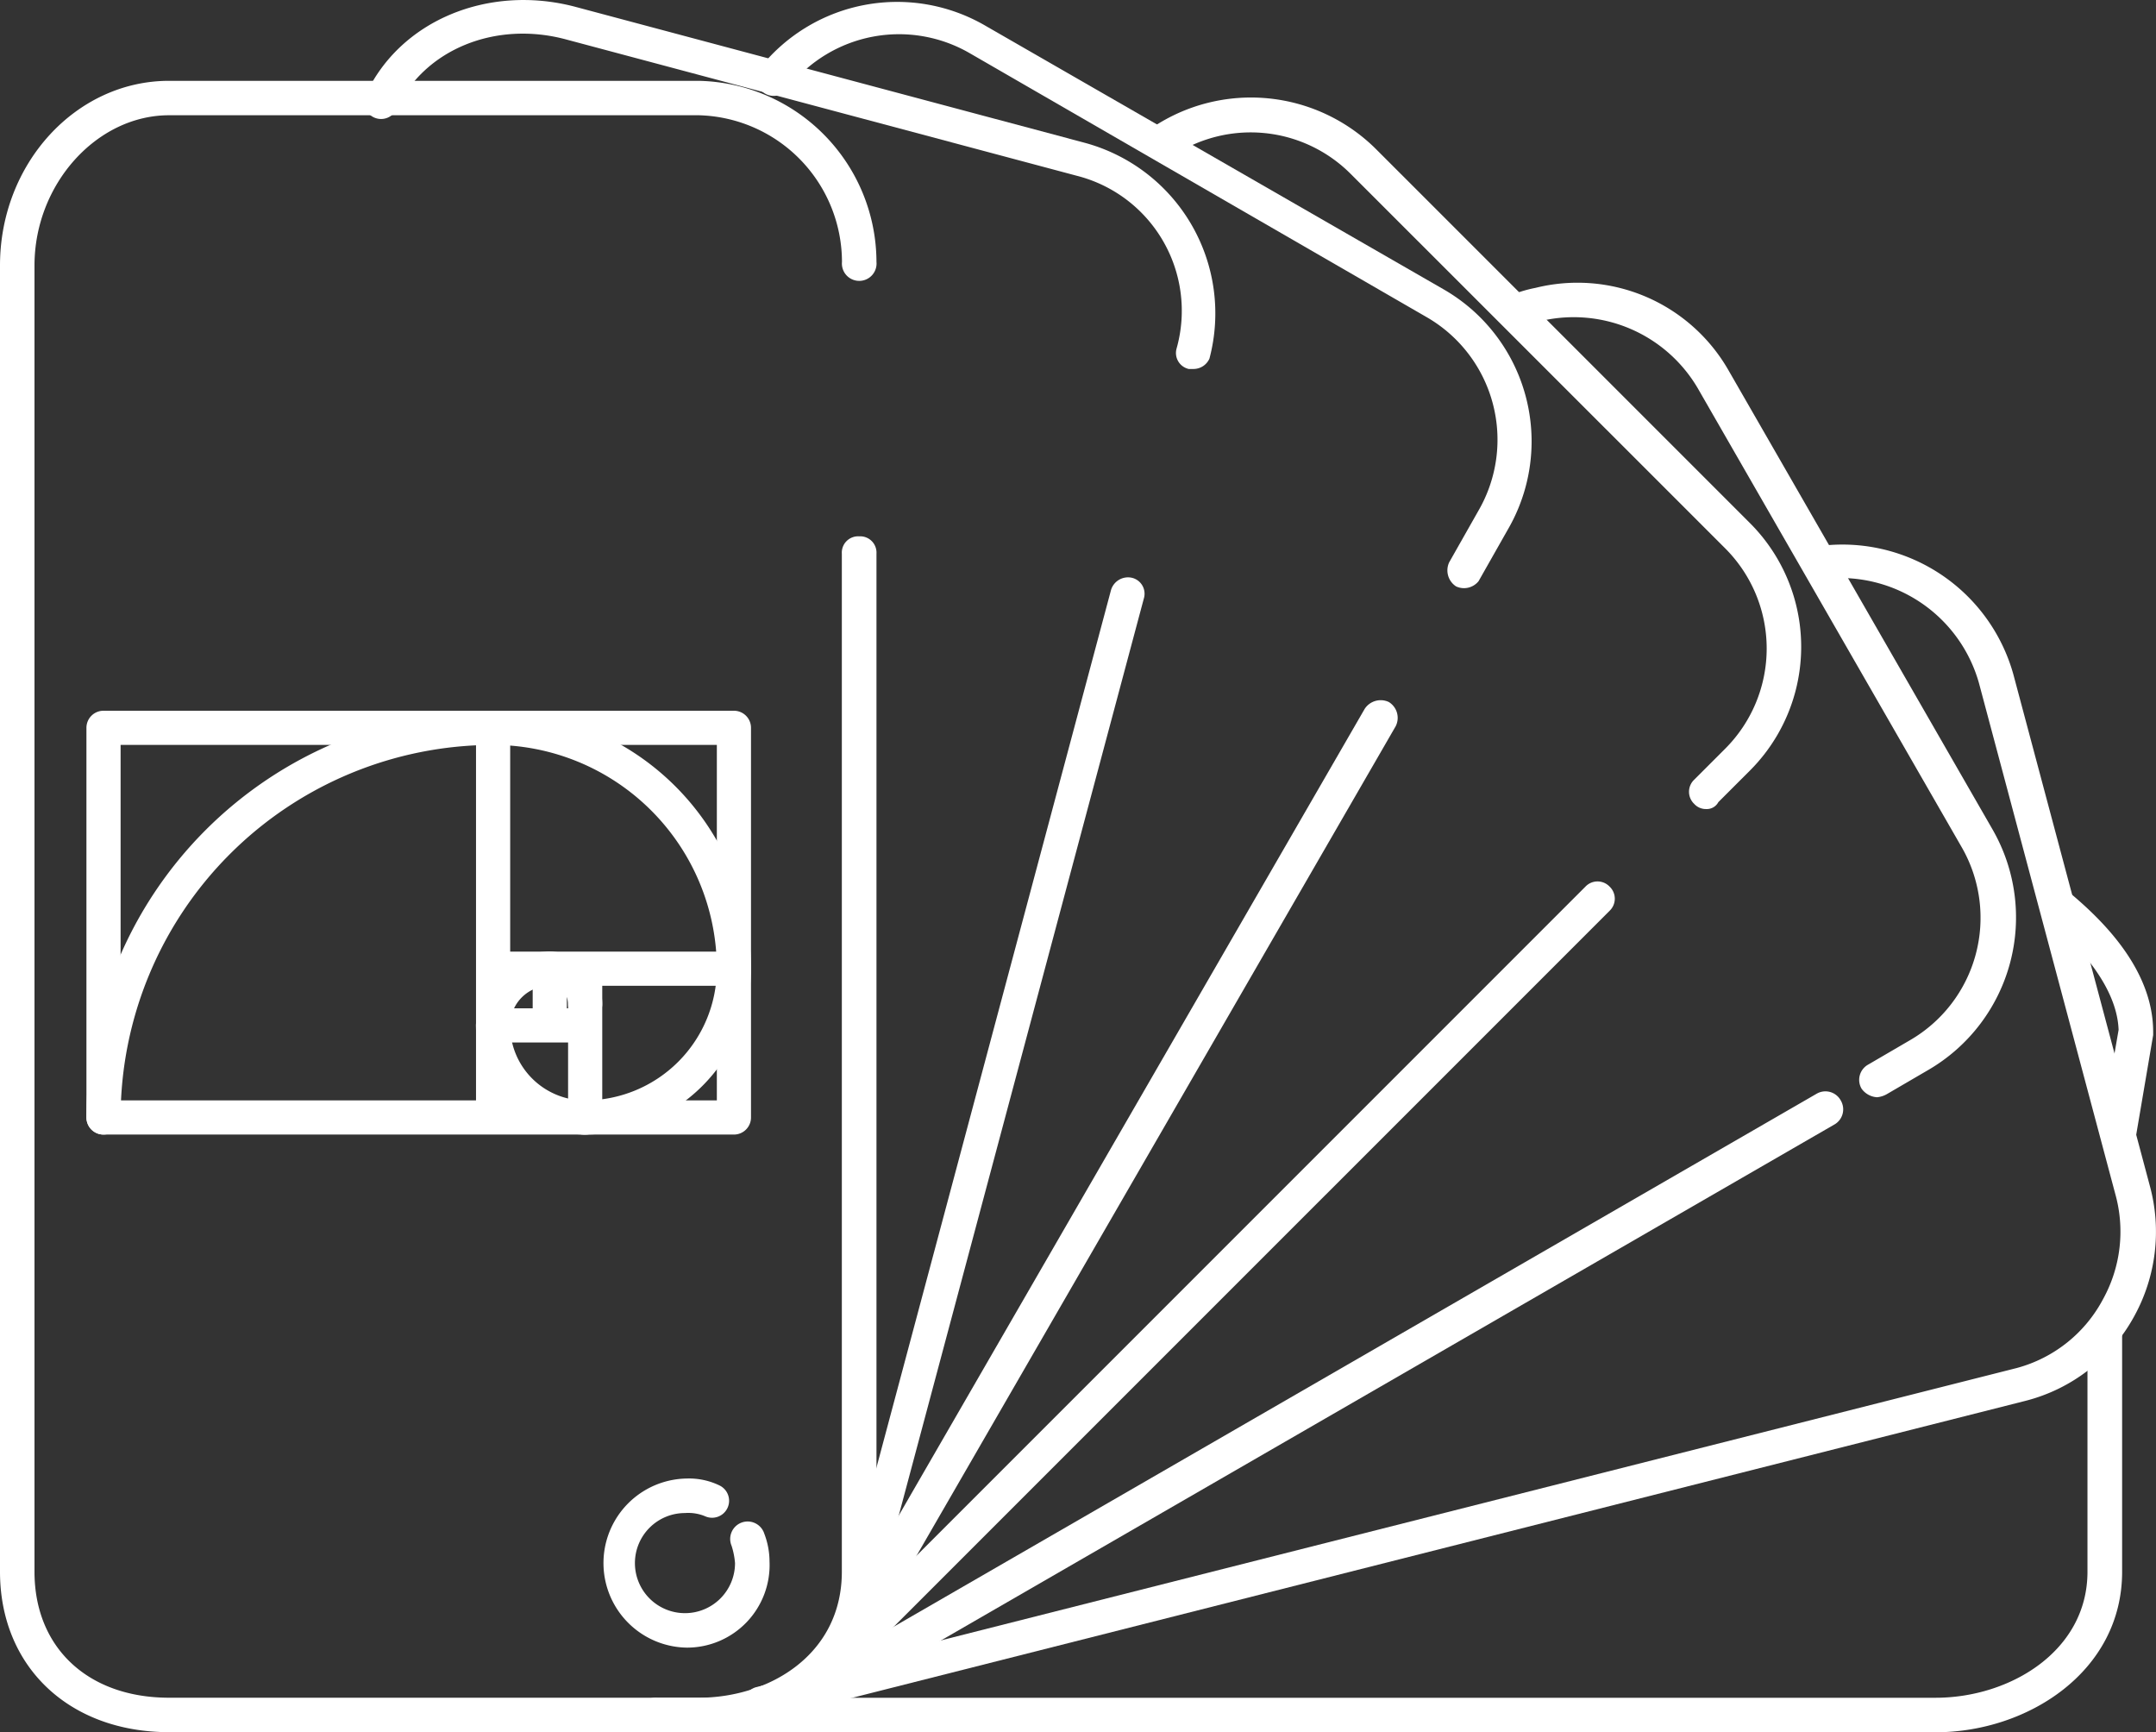 <svg xmlns="http://www.w3.org/2000/svg" width="112" height="89.966" viewBox="0 0 112 89.966">
  <rect x="0" y="0" width="112" height="89.966" fill="#333333" stroke="none"/>
  <g id="Group_135" data-name="Group 135" transform="translate(0 0)">
    <g id="pantone" transform="translate(0 0)">
      <g id="Group_66" data-name="Group 66" transform="translate(0 4.196)">
        <g id="Group_65" data-name="Group 65" transform="translate(0 0)">
          <path id="Path_2009" data-name="Path 2009" d="M44.632,91.559a.847.847,0,0,0-.9.9v52.878c0,4.3-3.764,6.543-7.439,6.543H8.783c-4.212,0-6.991-2.6-6.991-6.543V77.488c0-4.212,3.226-7.8,6.991-7.8H36.3a7.635,7.635,0,0,1,7.439,7.618.9.9,0,1,0,1.792,0A9.432,9.432,0,0,0,36.3,67.9H8.783C3.943,67.9,0,72.2,0,77.488v67.846c0,4.929,3.585,8.335,8.783,8.335H36.3c5.377,0,9.231-3.5,9.231-8.245V92.455A.847.847,0,0,0,44.632,91.559Z" transform="translate(0 -67.898)" fill="#fff"/>
        </g>
      </g>
      <g id="Group_68" data-name="Group 68" transform="translate(31.279 76.791)">
        <g id="Group_67" data-name="Group 67">
          <path id="Path_2010" data-name="Path 2010" d="M148.025,394.766a.907.907,0,1,0-1.7.627,3.944,3.944,0,0,1,.179.9,2.6,2.6,0,1,1-2.6-2.6,2.273,2.273,0,0,1,1.075.179.883.883,0,0,0,.717-1.613,3.637,3.637,0,0,0-1.7-.359,4.392,4.392,0,0,0,0,8.783,4.29,4.29,0,0,0,4.3-4.481A4.059,4.059,0,0,0,148.025,394.766Z" transform="translate(-139.6 -391.898)" fill="#fff"/>
        </g>
      </g>
      <g id="Group_70" data-name="Group 70" transform="translate(43.51 29.99)">
        <g id="Group_69" data-name="Group 69" transform="translate(0 0)">
          <path id="Path_2011" data-name="Path 2011" d="M209.473,183.039a.922.922,0,0,0-1.075.627l-14.16,52.968a.851.851,0,0,0,.627,1.076h.269a.861.861,0,0,0,.807-.627l14.16-52.968A.851.851,0,0,0,209.473,183.039Z" transform="translate(-194.19 -183.021)" fill="#fff"/>
        </g>
      </g>
      <g id="Group_72" data-name="Group 72" transform="translate(18.931)">
        <g id="Group_71" data-name="Group 71" transform="translate(0 0)">
          <path id="Path_2012" data-name="Path 2012" d="M121.935,56.594l-26.528-7.08c-4.481-1.165-9.052.717-10.844,4.571a.883.883,0,1,0,1.613.717c1.434-3.047,5.109-4.571,8.783-3.585l26.528,7.08a7.235,7.235,0,0,1,5.2,8.962.851.851,0,0,0,.627,1.076h.269a.908.908,0,0,0,.807-.538A9.176,9.176,0,0,0,121.935,56.594Z" transform="translate(-84.493 -49.171)" fill="#fff"/>
        </g>
      </g>
      <g id="Group_74" data-name="Group 74" transform="translate(42.843 36.374)">
        <g id="Group_73" data-name="Group 73">
          <path id="Path_2013" data-name="Path 2013" d="M220.517,211.6a.992.992,0,0,0-1.255.359l-27.962,48.4a.992.992,0,0,0,.358,1.255.808.808,0,0,0,.448.09.784.784,0,0,0,.807-.448l27.962-48.4A.964.964,0,0,0,220.517,211.6Z" transform="translate(-191.214 -211.512)" fill="#fff"/>
        </g>
      </g>
      <g id="Group_76" data-name="Group 76" transform="translate(39.368 0.102)">
        <g id="Group_75" data-name="Group 75">
          <path id="Path_2014" data-name="Path 2014" d="M211.349,64.565,187.51,50.852A9.112,9.112,0,0,0,175.859,53a.9.9,0,1,0,1.434,1.075,7.335,7.335,0,0,1,9.41-1.792L210.453,66a7.349,7.349,0,0,1,2.689,10.038l-1.524,2.689a.992.992,0,0,0,.358,1.255.974.974,0,0,0,1.165-.269l1.524-2.689A9.107,9.107,0,0,0,211.349,64.565Z" transform="translate(-175.702 -49.626)" fill="#fff"/>
        </g>
      </g>
      <g id="Group_78" data-name="Group 78" transform="translate(41.316 45.781)">
        <g id="Group_77" data-name="Group 77">
          <path id="Path_2015" data-name="Path 2015" d="M226.7,253.767a.866.866,0,0,0-1.255,0l-40.779,40.779a.866.866,0,0,0,0,1.255.814.814,0,0,0,.627.269.7.7,0,0,0,.627-.269L226.7,255.022A.866.866,0,0,0,226.7,253.767Z" transform="translate(-184.4 -253.498)" fill="#fff"/>
        </g>
      </g>
      <g id="Group_80" data-name="Group 80" transform="translate(59.448 5.064)">
        <g id="Group_79" data-name="Group 79" transform="translate(0 0)">
          <path id="Path_2016" data-name="Path 2016" d="M296.755,93.847,277.306,74.4a9.211,9.211,0,0,0-11.561-1.075.907.907,0,1,0,.986,1.524,7.334,7.334,0,0,1,9.321.9L295.5,95.191a7.357,7.357,0,0,1,0,10.4l-1.613,1.613a.866.866,0,0,0,0,1.255.814.814,0,0,0,.627.269.677.677,0,0,0,.627-.358l1.613-1.613A9.088,9.088,0,0,0,296.755,93.847Z" transform="translate(-265.325 -71.771)" fill="#fff"/>
        </g>
      </g>
      <g id="Group_82" data-name="Group 82" transform="translate(40.025 56.679)">
        <g id="Group_81" data-name="Group 81" transform="translate(0 0)">
          <path id="Path_2017" data-name="Path 2017" d="M234.239,302.619a.907.907,0,0,0-1.255-.358l-53.864,31.1a.907.907,0,0,0-.358,1.255,1.069,1.069,0,0,0,.807.448.974.974,0,0,0,.448-.09l53.864-31.1A.907.907,0,0,0,234.239,302.619Z" transform="translate(-178.636 -302.134)" fill="#fff"/>
        </g>
      </g>
      <g id="Group_84" data-name="Group 84" transform="translate(77.814 14.682)">
        <g id="Group_83" data-name="Group 83" transform="translate(0 0)">
          <path id="Path_2018" data-name="Path 2018" d="M372.994,143.109l-13.712-23.84a9.038,9.038,0,0,0-10.038-4.3,6.716,6.716,0,0,0-1.434.448.883.883,0,1,0,.717,1.613,5.053,5.053,0,0,1,1.075-.359,7.471,7.471,0,0,1,8.066,3.5l13.712,23.84a7.349,7.349,0,0,1-2.689,10.038l-2.151,1.255a.907.907,0,0,0-.358,1.255,1.069,1.069,0,0,0,.807.448,1.274,1.274,0,0,0,.538-.179l2.151-1.255A9.165,9.165,0,0,0,372.994,143.109Z" transform="translate(-347.293 -114.699)" fill="#fff"/>
        </g>
      </g>
      <g id="Group_86" data-name="Group 86" transform="translate(38.61 28.285)">
        <g id="Group_85" data-name="Group 85">
          <path id="Path_2019" data-name="Path 2019" d="M245.383,208.679l-7.08-26.529A9.223,9.223,0,0,0,228,175.518a.862.862,0,0,0,.269,1.7,7.485,7.485,0,0,1,8.245,5.377l7.08,26.529a7.256,7.256,0,0,1-.627,5.467,7.179,7.179,0,0,1-4.481,3.585L172.968,234.76a.922.922,0,0,0-.627,1.075.944.944,0,0,0,.9.717.278.278,0,0,0,.179-.09l65.515-16.58a8.949,8.949,0,0,0,5.646-4.392A9.093,9.093,0,0,0,245.383,208.679Z" transform="translate(-172.323 -175.409)" fill="#fff"/>
        </g>
      </g>
      <g id="Group_88" data-name="Group 88" transform="translate(33.25 68.546)">
        <g id="Group_87" data-name="Group 87" transform="translate(0 0)">
          <path id="Path_2020" data-name="Path 2020" d="M224.49,355.1a.847.847,0,0,0-.9.9v12.189c0,4.123-4.033,6.543-7.887,6.543H149.3a.9.9,0,1,0,0,1.792h66.411c4.75,0,9.679-3.137,9.679-8.335V355.994A.847.847,0,0,0,224.49,355.1Z" transform="translate(-148.4 -355.098)" fill="#fff"/>
        </g>
      </g>
      <g id="Group_90" data-name="Group 90" transform="translate(106.047 46.163)">
        <g id="Group_89" data-name="Group 89">
          <path id="Path_2021" data-name="Path 2021" d="M474.713,255.357a.9.9,0,1,0-1.076,1.434c1.076.9,3.585,3.226,3.675,5.736l-.9,5.2a.93.93,0,0,0,.717,1.076h.179a.965.965,0,0,0,.9-.717l.9-5.288v-.179C479.1,259.3,476.327,256.7,474.713,255.357Z" transform="translate(-473.302 -255.2)" fill="#fff"/>
        </g>
      </g>
    </g>
    <g id="golden-ratio" transform="translate(4.99 37.415)">
      <g id="Group_133" data-name="Group 133" transform="translate(0)">
        <path id="Path_2043" data-name="Path 2043" d="M20.22,81.213a.387.387,0,0,1-.387-.387A20.649,20.649,0,0,1,40.459,60.2a.387.387,0,0,1,0,.775A19.873,19.873,0,0,0,20.608,80.826.387.387,0,0,1,20.22,81.213Z" transform="translate(-19.833 -60.2)" fill="#fff" stroke="#fff" stroke-width="1"/>
        <path id="Path_2044" data-name="Path 2044" d="M163.331,73.486a.387.387,0,0,1-.387-.387A12.137,12.137,0,0,0,150.82,60.975a.387.387,0,0,1,0-.775,12.913,12.913,0,0,1,12.9,12.9.387.387,0,0,1-.387.387Z" transform="translate(-130.195 -60.2)" fill="#fff" stroke="#fff" stroke-width="1"/>
        <path id="Path_2045" data-name="Path 2045" d="M181.687,149.437a.387.387,0,1,1,0-.775,7.348,7.348,0,0,0,7.34-7.34.387.387,0,1,1,.775,0A8.124,8.124,0,0,1,181.687,149.437Z" transform="translate(-156.279 -128.424)" fill="#fff" stroke="#fff" stroke-width="1"/>
        <path id="Path_2046" data-name="Path 2046" d="M155.6,165.489a5.177,5.177,0,0,1-5.171-5.171.387.387,0,1,1,.775,0,4.4,4.4,0,0,0,4.4,4.4.387.387,0,1,1,0,.775Z" transform="translate(-130.194 -144.476)" fill="#fff" stroke="#fff" stroke-width="1"/>
        <path id="Path_2047" data-name="Path 2047" d="M150.82,144.65a.387.387,0,0,1-.387-.387,3.335,3.335,0,0,1,3.332-3.332.387.387,0,1,1,0,.775,2.559,2.559,0,0,0-2.557,2.557A.387.387,0,0,1,150.82,144.65Z" transform="translate(-130.195 -128.421)" fill="#fff" stroke="#fff" stroke-width="1"/>
        <path id="Path_2048" data-name="Path 2048" d="M171.654,143.55a.387.387,0,0,1-.387-.387,1.454,1.454,0,0,0-1.452-1.452.387.387,0,0,1,0-.775,2.23,2.23,0,0,1,2.227,2.227A.387.387,0,0,1,171.654,143.55Z" transform="translate(-146.246 -128.424)" fill="#fff" stroke="#fff" stroke-width="1"/>
      </g>
      <path id="Path_2049" data-name="Path 2049" d="M52.969,60.2H20.22a.387.387,0,0,0-.387.387V80.826a.387.387,0,0,0,.387.387H52.969a.387.387,0,0,0,.387-.387V60.587A.387.387,0,0,0,52.969,60.2Zm-.387,12.511H40.846V60.975H52.582Zm-7.727,2.944H43.79V73.486h1.065Zm-4.009-2.169h2.169v2.169H40.846ZM20.608,60.975H40.071V80.438H20.608ZM40.846,76.43h4.008v4.009H40.846Zm11.736,4.009H45.629V73.486h6.953Z" transform="translate(-19.833 -60.2)" fill="#fff" stroke="#fff" stroke-width="1"/>
    </g>
  </g>
</svg>
